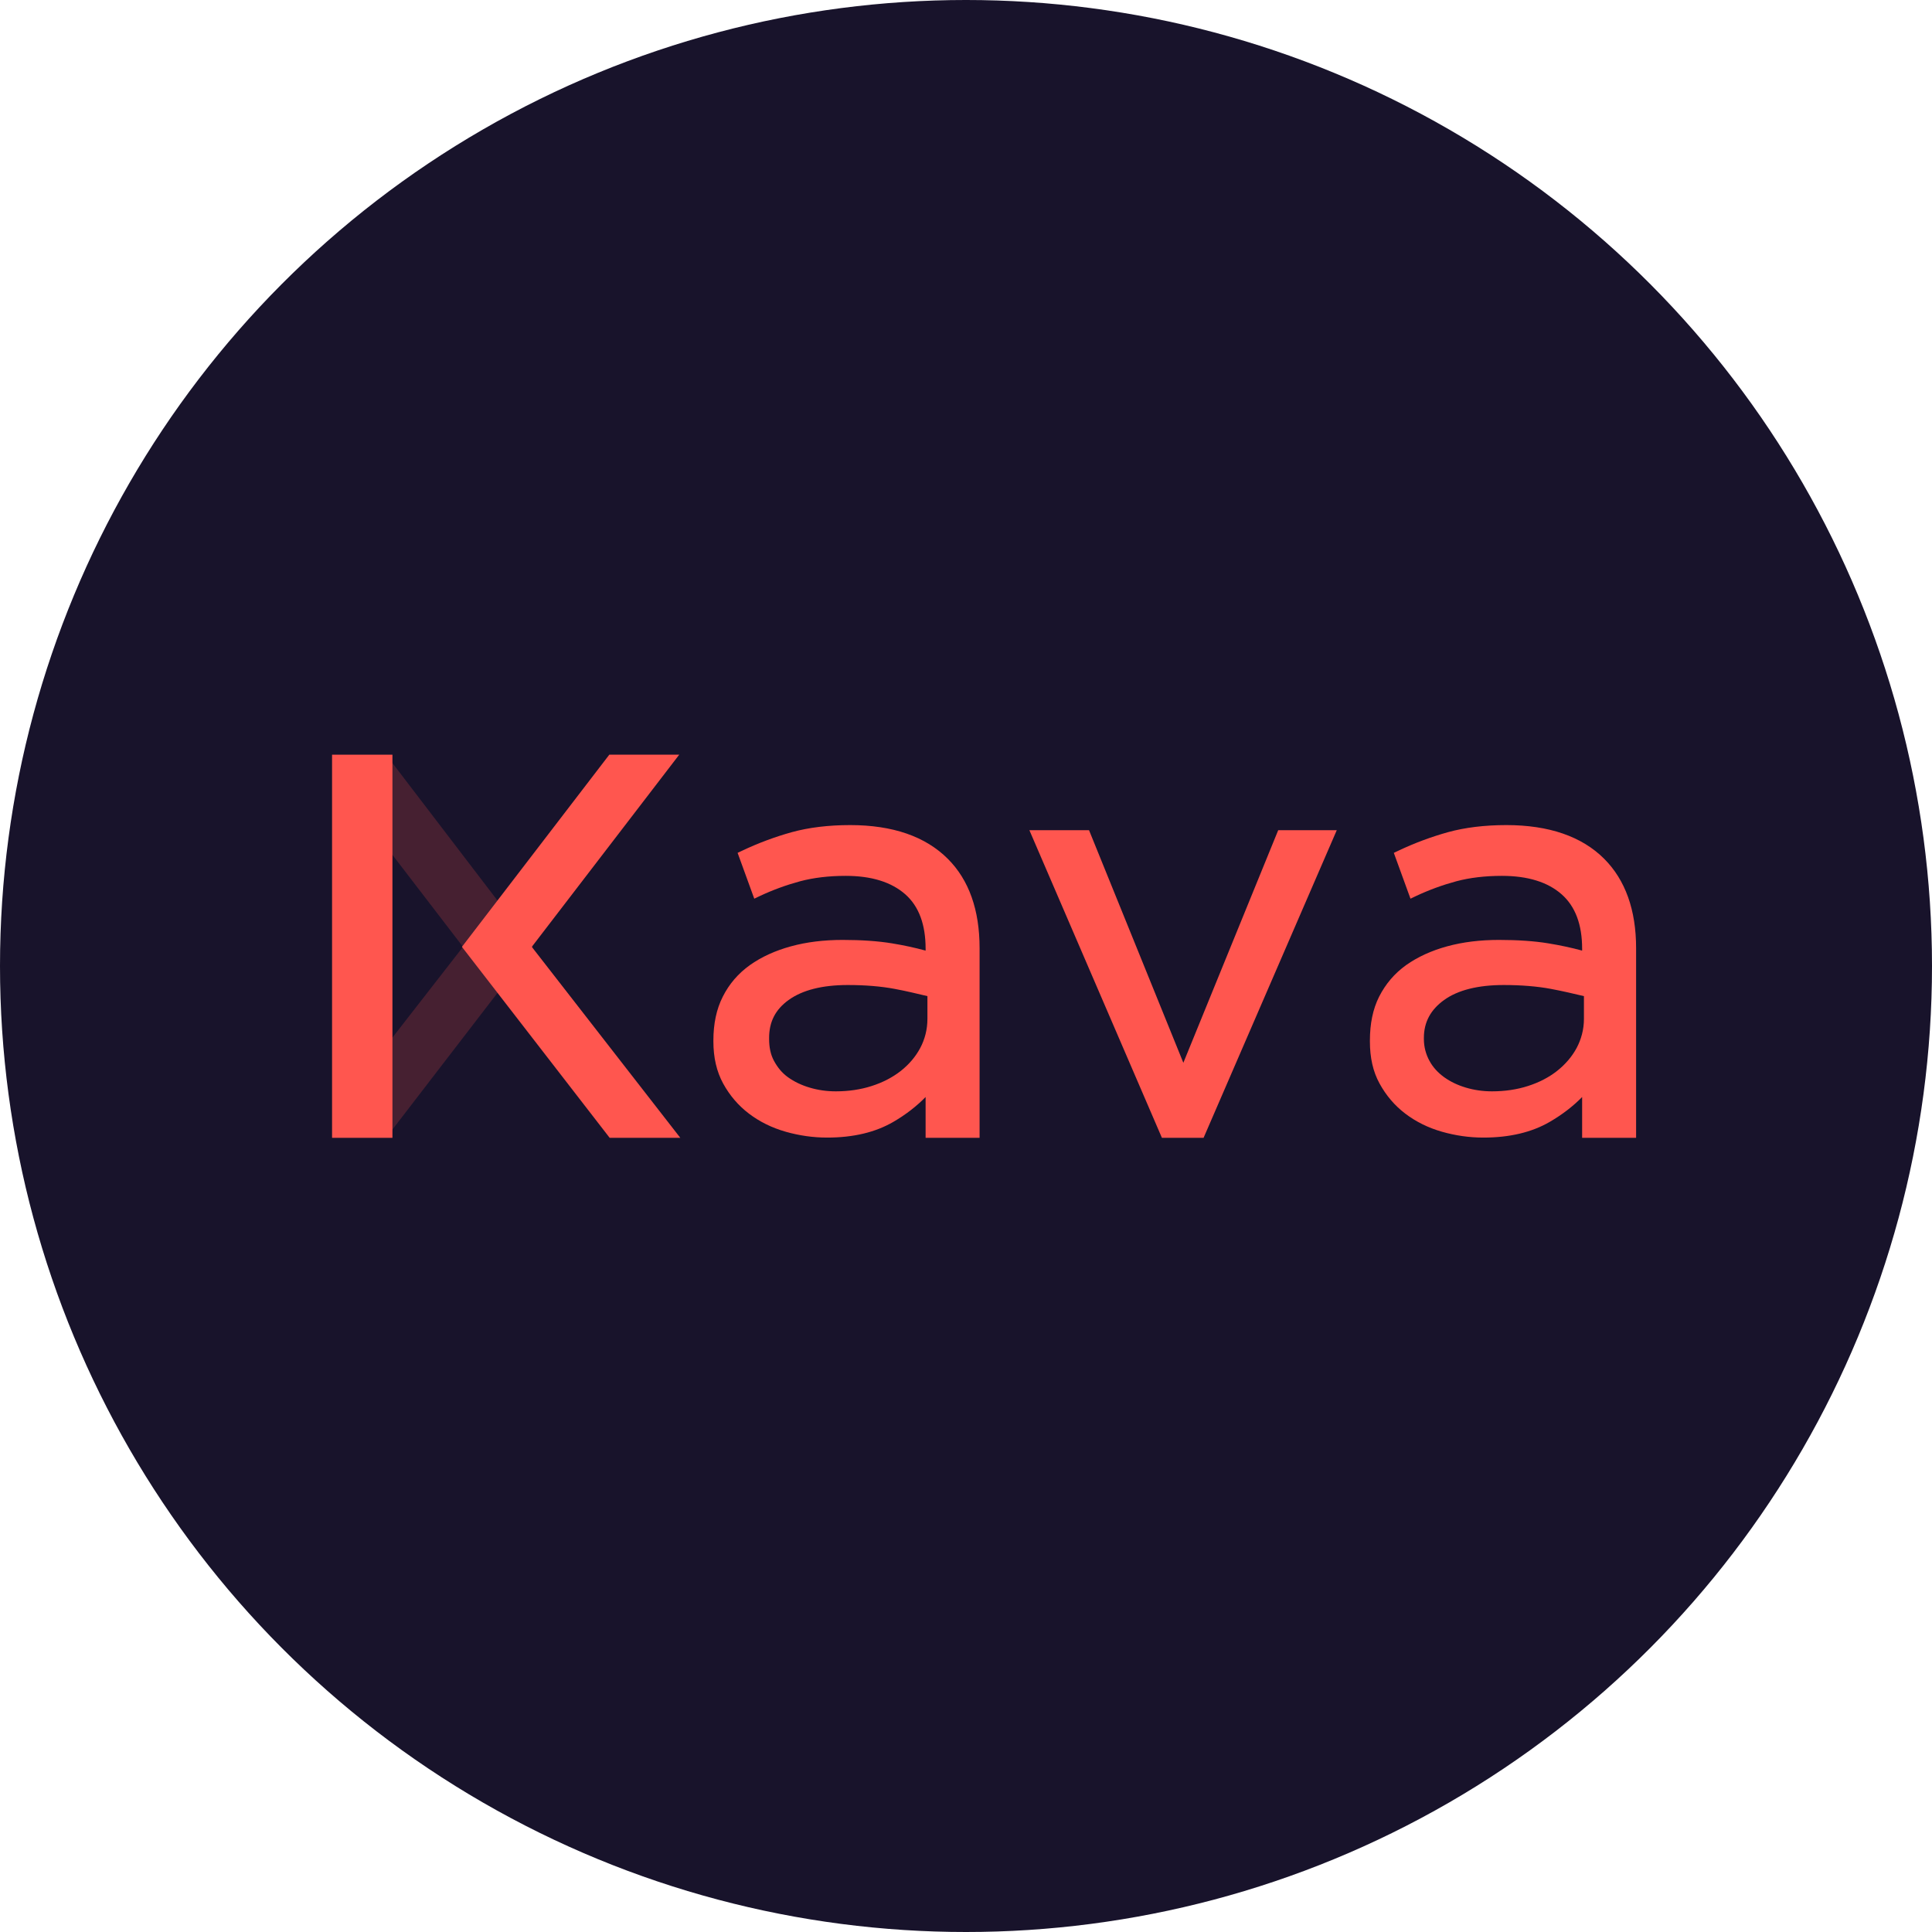 <svg xmlns="http://www.w3.org/2000/svg" width="32" height="32" viewBox="0 0 32 32">
  <g fill="none" fill-rule="evenodd">
    <circle cx="16" cy="16" r="16" fill="#18132B"/>
    <g fill="#FF564F" fill-rule="nonzero" transform="translate(5.5 12.5)">
      <polygon points=".298 6.346 2.73 3.183 .298 0 .007 1.142 1.573 3.183 .079 5.103" opacity=".2" transform="translate(.596)"/>
      <polygon points="4.598 6.346 2.151 3.183 4.592 0 5.75 0 3.308 3.183 5.768 6.346"/>
      <rect width="1" height="6.346"/>
      <g transform="translate(6.286 1.162)">
        <path d="M2.295,0.004 C1.935,0.004 1.61,0.044 1.33,0.121 C1.052,0.198 0.775,0.301 0.505,0.429 L0.431,0.464 L0.707,1.223 L0.795,1.181 C1.013,1.078 1.239,0.996 1.465,0.935 C1.69,0.875 1.944,0.845 2.221,0.845 C2.65,0.845 2.978,0.948 3.209,1.151 C3.436,1.352 3.545,1.655 3.545,2.052 L3.545,2.083 C3.366,2.034 3.178,1.994 2.989,1.963 C2.758,1.925 2.485,1.906 2.171,1.906 C1.86,1.906 1.573,1.941 1.315,2.012 C1.054,2.083 0.825,2.188 0.635,2.323 C0.44,2.462 0.291,2.637 0.186,2.845 C0.08,3.053 0.03,3.297 0.03,3.571 L0.03,3.589 C0.03,3.852 0.083,4.086 0.192,4.285 C0.3,4.482 0.443,4.65 0.62,4.784 C0.796,4.918 1,5.018 1.227,5.083 C1.452,5.147 1.683,5.18 1.913,5.18 C2.35,5.18 2.714,5.092 3.01,4.92 C3.22,4.798 3.396,4.66 3.545,4.508 L3.545,5.184 L4.439,5.184 L4.439,2.042 C4.439,1.411 4.264,0.913 3.912,0.562 C3.542,0.192 3,0.004 2.295,0.004 Z M2.058,4.414 C1.906,4.414 1.76,4.393 1.624,4.352 C1.489,4.312 1.368,4.254 1.265,4.18 C1.165,4.108 1.092,4.017 1.033,3.908 C0.976,3.802 0.953,3.68 0.953,3.547 L0.953,3.529 C0.953,3.266 1.054,3.061 1.276,2.901 C1.504,2.737 1.832,2.653 2.257,2.653 C2.547,2.653 2.809,2.675 3.032,2.717 C3.231,2.754 3.396,2.795 3.575,2.837 L3.575,3.213 C3.575,3.39 3.532,3.552 3.456,3.696 C3.379,3.841 3.269,3.969 3.134,4.076 C2.997,4.183 2.835,4.267 2.654,4.325 C2.472,4.384 2.271,4.414 2.058,4.414 Z"/>
        <polygon points="7.814 3.941 6.252 .089 5.264 .089 7.459 5.184 8.149 5.184 10.355 .089 9.385 .089"/>
        <path d="M14.784,0.562 C14.414,0.192 13.869,0.004 13.164,0.004 C12.804,0.004 12.479,0.044 12.199,0.121 C11.921,0.198 11.644,0.301 11.374,0.429 L11.3,0.464 L11.576,1.223 L11.664,1.181 C11.882,1.078 12.108,0.996 12.334,0.935 C12.559,0.875 12.813,0.845 13.09,0.845 C13.519,0.845 13.85,0.948 14.08,1.151 C14.308,1.352 14.419,1.655 14.419,2.052 L14.419,2.083 C14.241,2.034 14.049,1.994 13.86,1.963 C13.63,1.925 13.355,1.906 13.041,1.906 C12.731,1.906 12.443,1.941 12.184,2.012 C11.923,2.083 11.695,2.188 11.504,2.323 C11.31,2.462 11.163,2.637 11.057,2.845 C10.952,3.053 10.904,3.297 10.904,3.571 L10.904,3.589 C10.904,3.852 10.954,4.086 11.064,4.285 C11.172,4.482 11.314,4.65 11.491,4.784 C11.667,4.918 11.87,5.018 12.097,5.083 C12.322,5.147 12.552,5.18 12.783,5.18 C13.219,5.18 13.586,5.092 13.882,4.92 C14.092,4.798 14.27,4.66 14.419,4.508 L14.419,5.184 L15.313,5.184 L15.313,2.042 C15.313,1.411 15.135,0.913 14.784,0.562 Z M12.927,4.414 C12.775,4.414 12.629,4.393 12.493,4.352 C12.358,4.312 12.237,4.254 12.134,4.18 C12.034,4.108 11.948,4.017 11.89,3.908 C11.832,3.802 11.798,3.68 11.798,3.547 L11.798,3.529 C11.798,3.266 11.911,3.061 12.133,2.901 C12.361,2.737 12.695,2.653 13.12,2.653 C13.41,2.653 13.678,2.675 13.901,2.717 C14.099,2.754 14.27,2.795 14.449,2.837 L14.449,3.213 C14.449,3.39 14.404,3.552 14.328,3.696 C14.25,3.841 14.139,3.969 14.004,4.076 C13.868,4.183 13.705,4.267 13.524,4.325 C13.342,4.384 13.14,4.414 12.927,4.414 Z"/>
      </g>
    </g>
  </g>
</svg>
